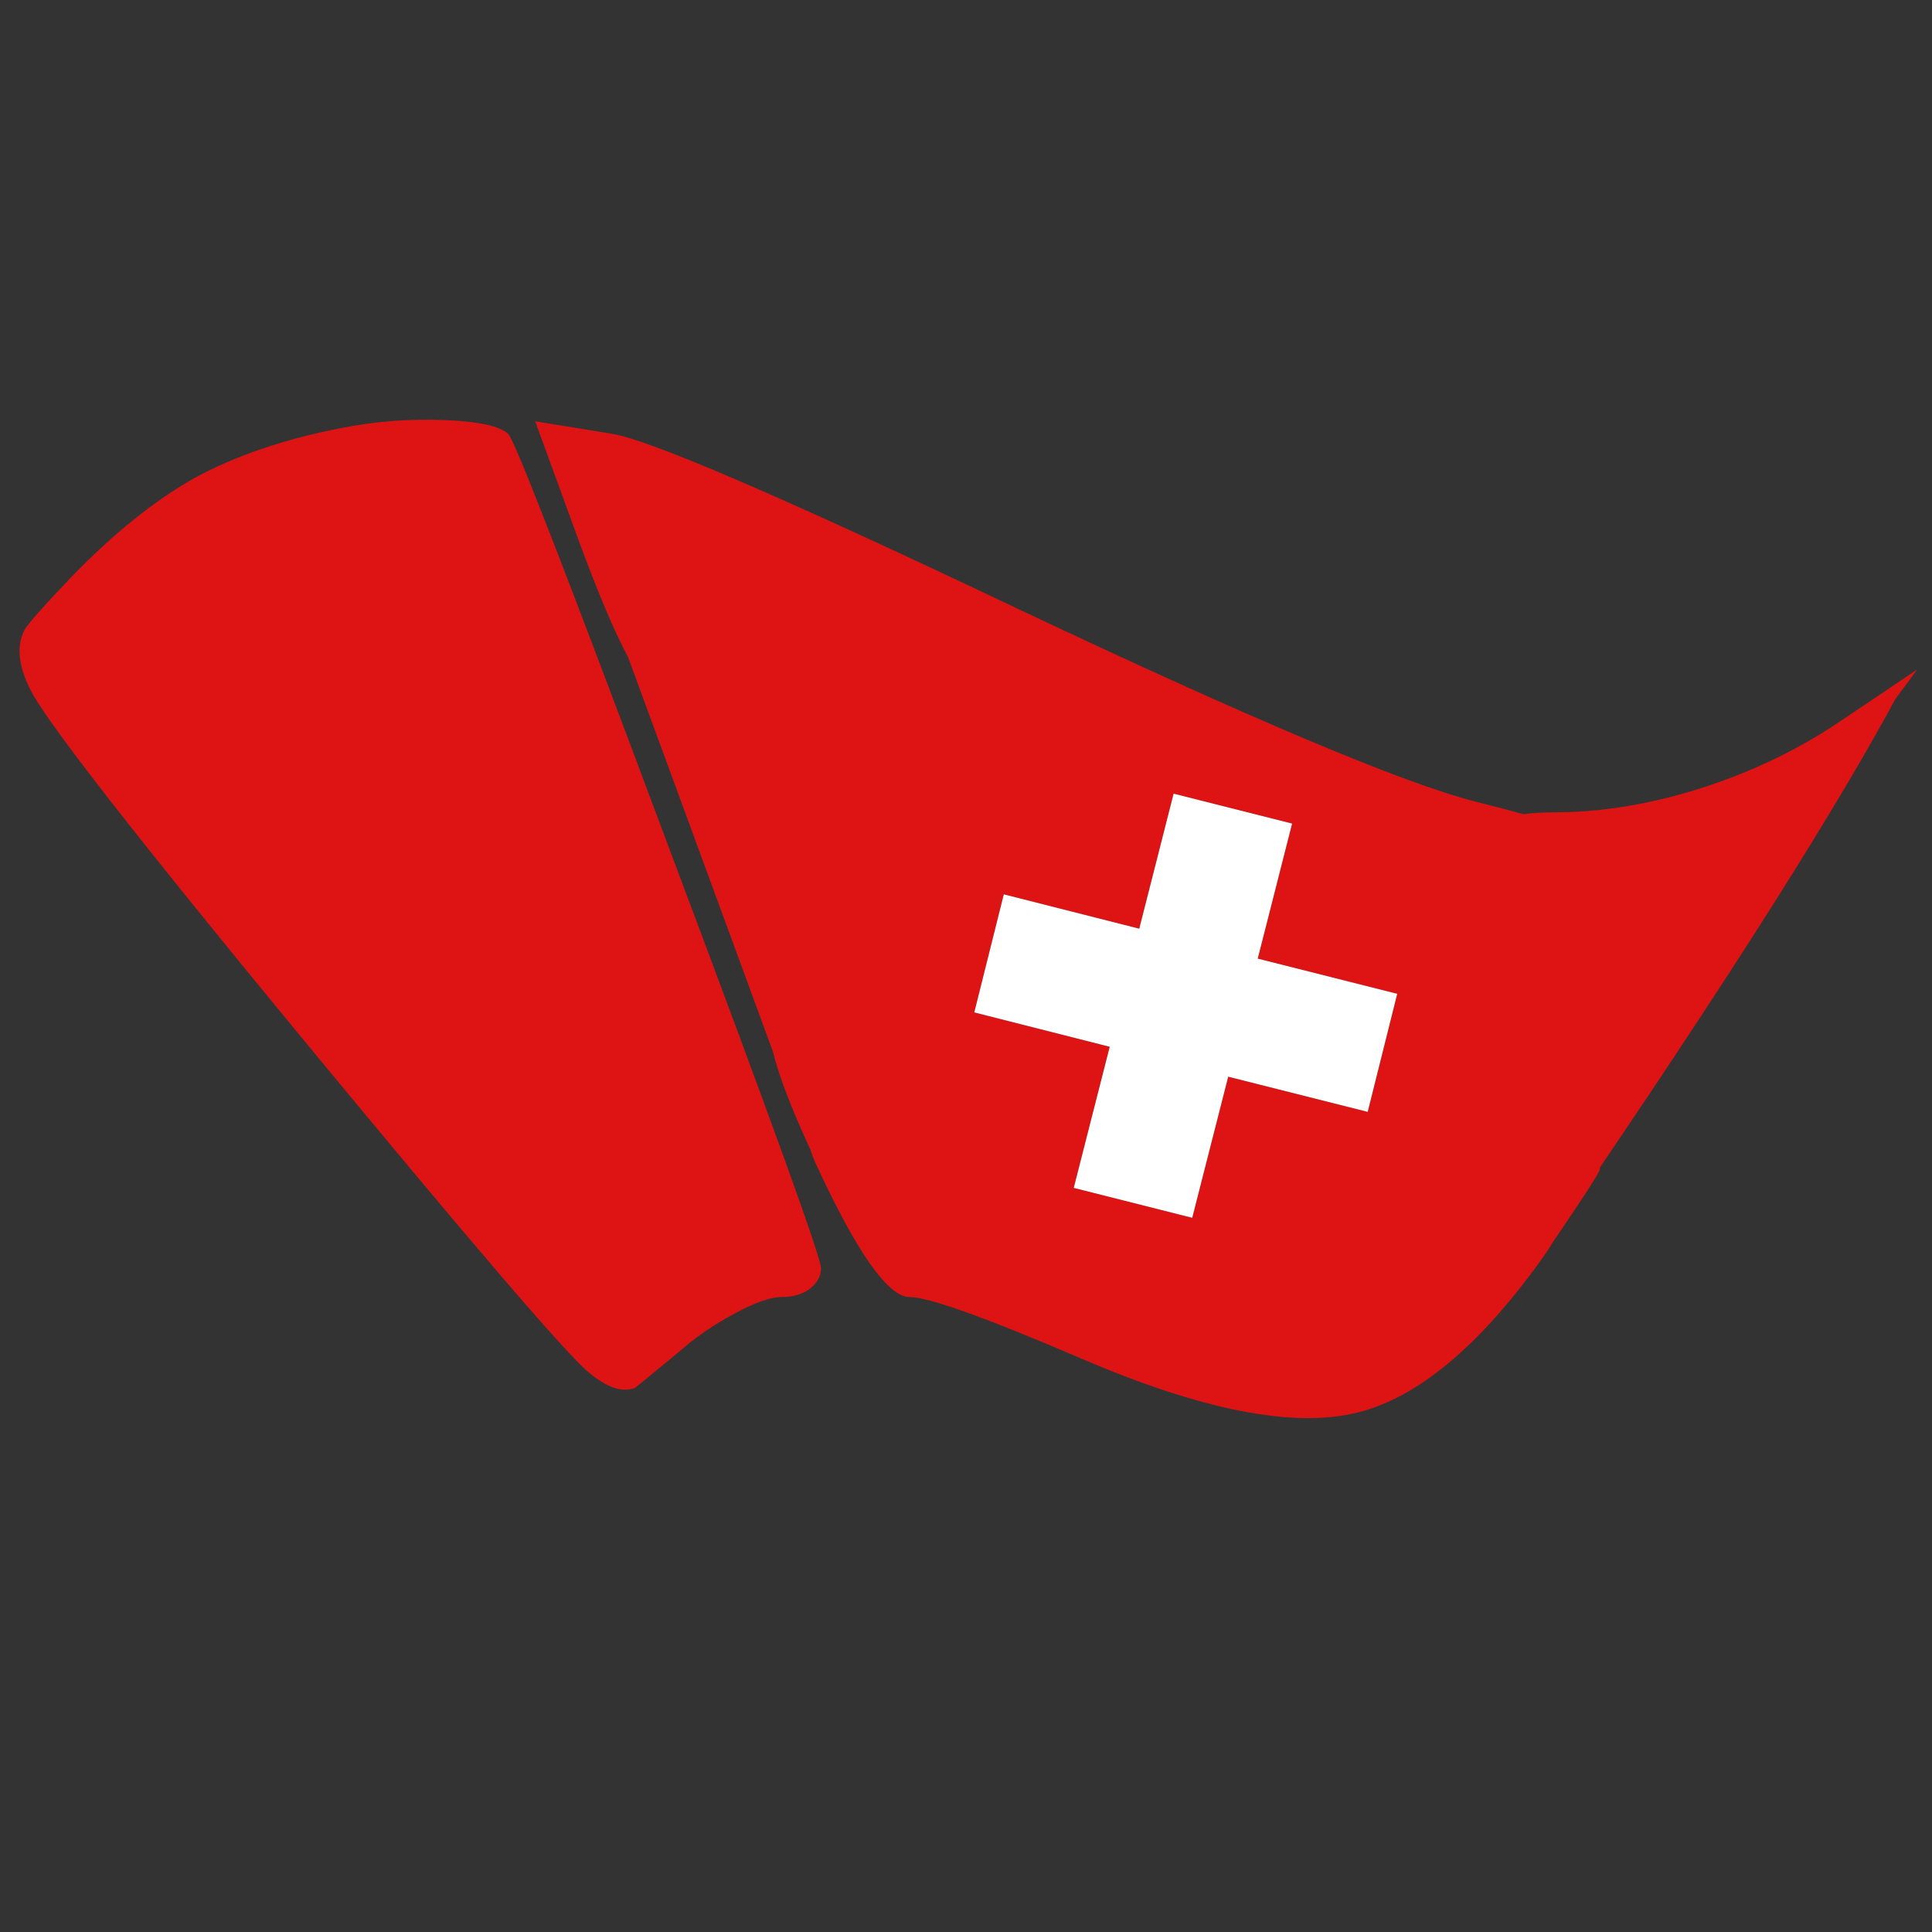 <?xml version="1.0" encoding="utf-8"?>
<!-- Generator: Adobe Illustrator 16.0.0, SVG Export Plug-In . SVG Version: 6.00 Build 0)  -->
<!DOCTYPE svg PUBLIC "-//W3C//DTD SVG 1.1//EN" "http://www.w3.org/Graphics/SVG/1.1/DTD/svg11.dtd">
<svg version="1.1" id="Layer_1" xmlns="http://www.w3.org/2000/svg" xmlns:xlink="http://www.w3.org/1999/xlink" x="0px" y="0px"
	 width="300px" height="300px" viewBox="0 0 300 300" enable-background="new 0 0 300 300" xml:space="preserve">
<rect x="0" y="0" width="300" height="300" fill="#333333" stroke="none"/>
<g>
	<path fill-rule="evenodd" clip-rule="evenodd" fill="#DE1414" d="M216.96,154.318l-21.66-5.462l5.336-20.97l-18.396-4.646
		l-5.337,20.97l-21.032-5.336l-4.584,18.333l21.032,5.337l-5.587,21.911l18.396,4.646l5.588-21.912l21.66,5.462L216.96,154.318z
		 M30.24,74.205c6.32-3.432,13.875-6.006,22.665-7.722c5.232-1.047,10.569-1.465,16.01-1.256s8.79,0.942,10.045,2.198
		c1.046,1.13,9.376,22.602,24.989,64.416c15.696,41.73,23.544,63.433,23.544,65.108c0,1.255-0.65,2.363-1.947,3.326
		c-1.129,0.754-2.532,1.131-4.206,1.131c-1.717,0-4.144,0.857-7.283,2.574c-3.181,1.675-6.069,3.661-8.665,5.964
		c-4.311,3.559-6.551,5.399-6.717,5.525c-1.968,0.837-4.395,0.042-7.283-2.386c-3.432-2.805-18.479-20.363-45.142-52.677
		c-25.49-30.931-39.367-48.762-41.626-53.491c-1.799-3.684-2.071-6.718-0.815-9.104c0.543-0.963,2.971-3.705,7.283-8.225
		C17.662,82.807,24.045,77.679,30.24,74.205z M228.951,124.433c3.307,0.837,5.86,1.507,7.659,2.009
		c1.131-0.209,2.994-0.314,5.589-0.314c7.157-0.084,14.629-1.381,22.413-3.893c7.827-2.553,14.964-6.027,21.41-10.422l11.678-7.848
		l-3.391,4.583c-8.915,16.533-24.214,40.789-45.895,72.767v0.313c-0.252,0.753-2.722,4.563-7.409,11.427
		c-0.543,0.921-1.108,1.779-1.695,2.573c-9.752,13.563-19.296,21.474-28.629,23.733c-9.879,2.428-24.194-0.397-42.944-8.476
		c-14.733-6.32-23.565-9.48-26.496-9.48c-3.348,0-8.224-6.949-14.628-20.845c-0.334-0.753-0.586-1.423-0.754-2.009l-0.314-0.69
		c-2.803-6.11-4.645-10.967-5.524-14.566l-22.477-61.214c-2.093-3.893-4.646-9.92-7.659-18.082l-6.781-18.584l11.929,1.947
		c5.943,0.962,26.956,10.024,63.036,27.185C194.106,111.583,217.733,121.544,228.951,124.433z"/>
	<polygon fill-rule="evenodd" clip-rule="evenodd" fill="#FFFFFF" points="216.96,154.318 212.376,172.65 190.716,167.188 
		185.128,189.101 166.732,184.454 172.319,162.543 151.287,157.206 155.871,138.873 176.903,144.209 182.24,123.24 200.636,127.886 
		195.3,148.856 	"/>
</g>
</svg>
